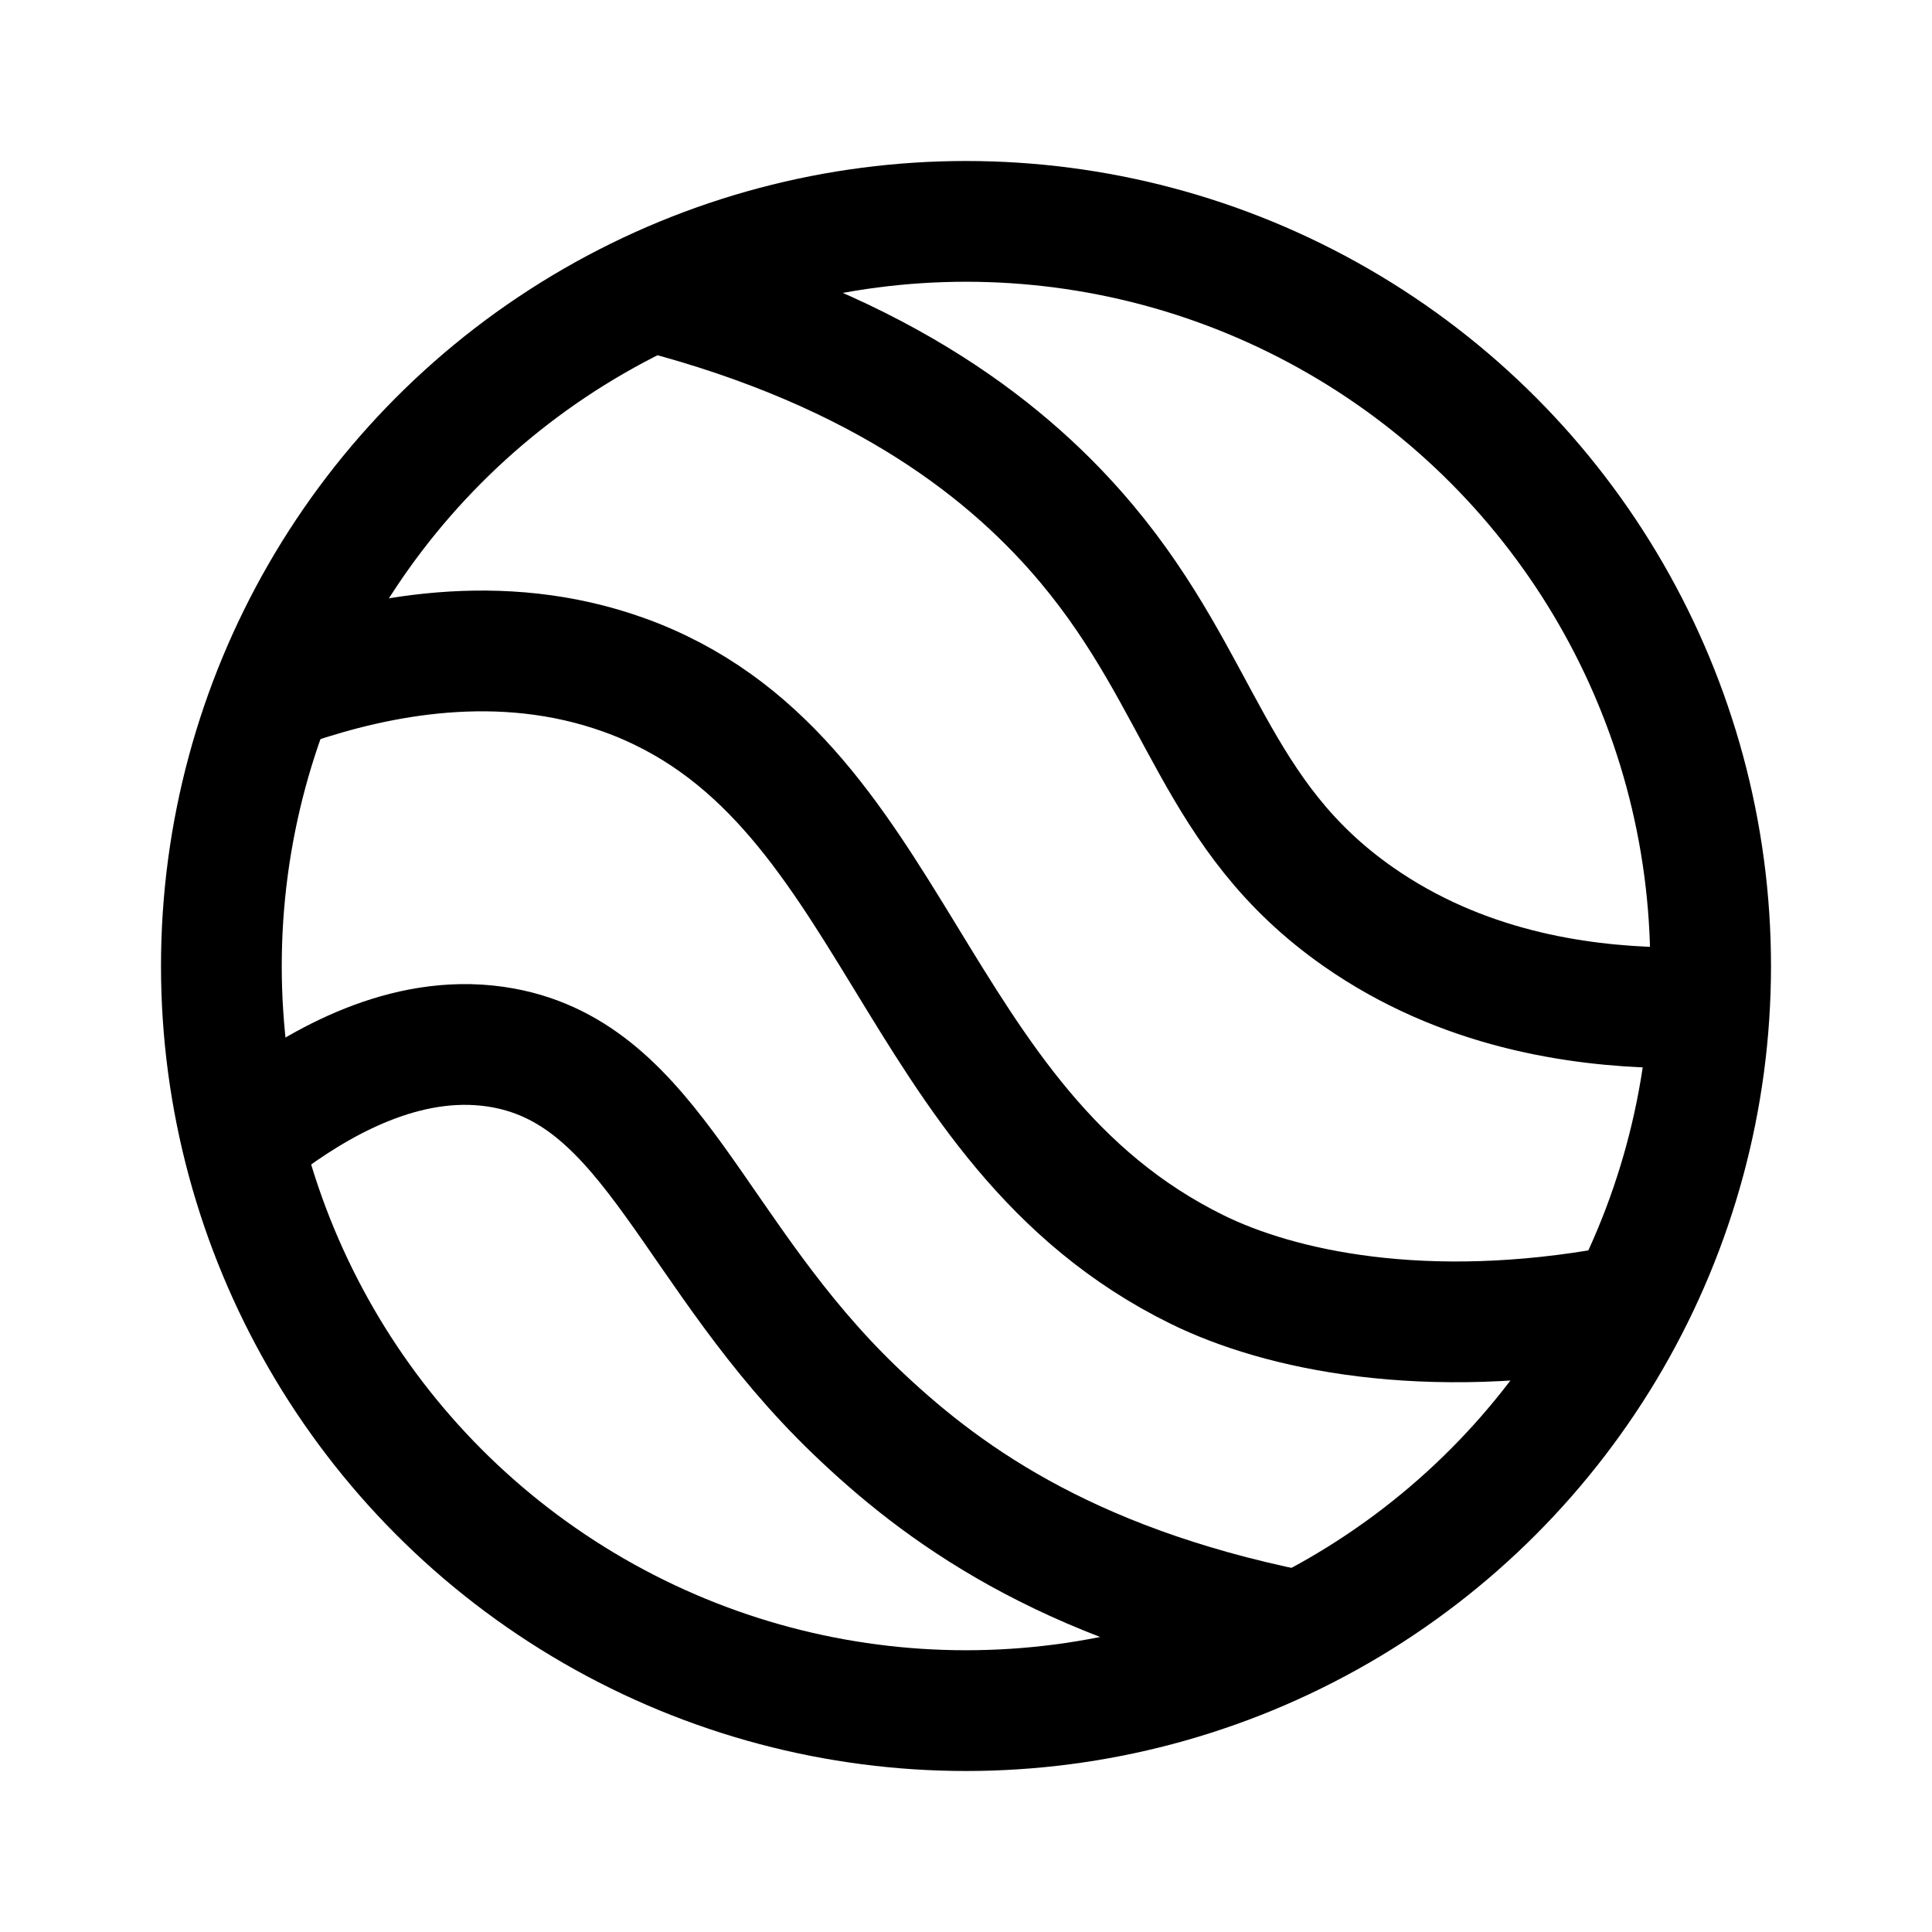<svg xmlns="http://www.w3.org/2000/svg" width="192" height="192" fill="none"><path stroke="#000" stroke-linecap="round" stroke-width="12" d="M65 29c23.02 5.951 35.64 16.26 43 25.047 11.65 13.915 12.61 27.02 27 37.068 10.28 7.184 21.71 8.817 30 9.017M29 68.072c8.34-2.825 20.66-5.44 33-1.001 27.43 9.868 27.88 44.813 57 59.109 8.14 3.998 22.56 7.184 41.73 3.677M27 111.153c5.61-4.048 14.02-8.657 23-7.013 14.95 2.745 18.81 20.538 35 36.067 8.31 7.974 20.57 17.114 43.6 21.793"/><circle cx="96" cy="96" r="74" stroke="#000" stroke-linecap="round" stroke-linejoin="round" stroke-width="12"/></svg>